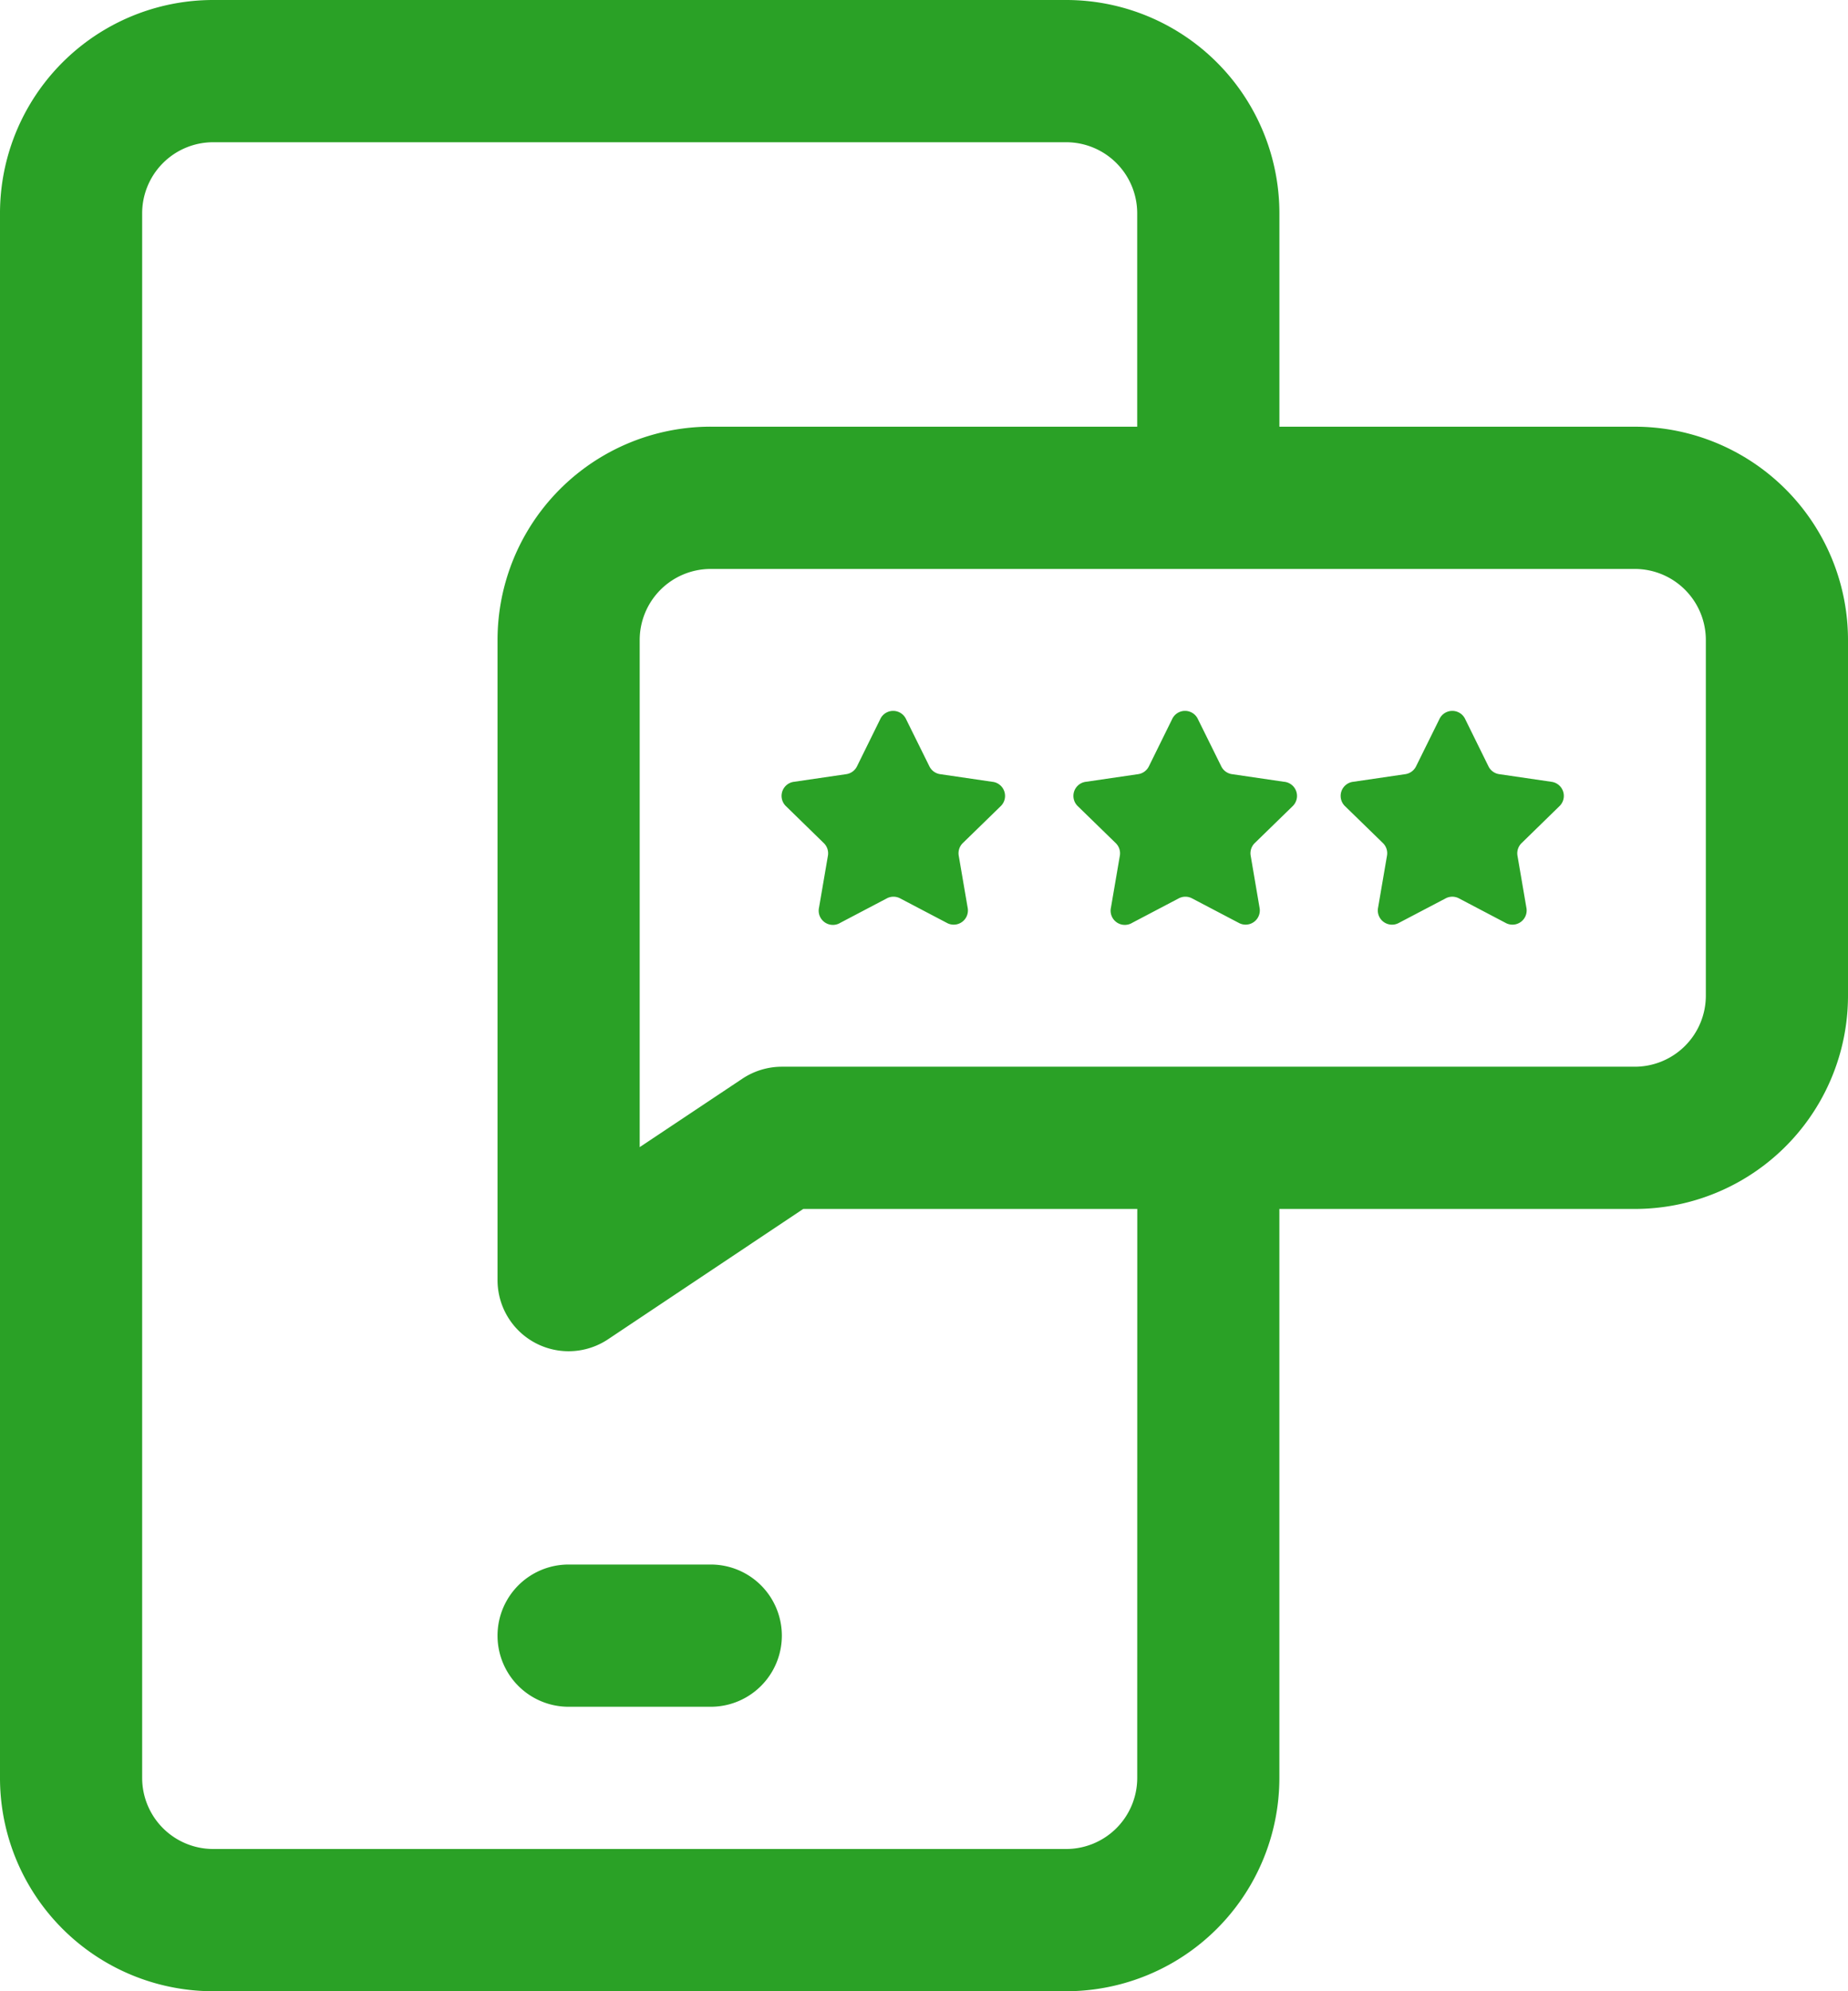 <svg xmlns="http://www.w3.org/2000/svg" width="66.857" height="72" viewBox="0 0 66.857 72">
  <g id="noun-feedback-4830252" transform="translate(-122.5 -35)">
    <path id="Path_194" data-name="Path 194" d="M181.643,50.429H168.786V42.714A7.713,7.713,0,0,0,161.071,35H130.214a7.713,7.713,0,0,0-7.714,7.714V99.286A7.713,7.713,0,0,0,130.214,107h30.857a7.713,7.713,0,0,0,7.714-7.714V78.714h12.857A7.713,7.713,0,0,0,189.357,71V58.143a7.713,7.713,0,0,0-7.714-7.714Zm-18,48.857a2.571,2.571,0,0,1-2.571,2.571H130.214a2.571,2.571,0,0,1-2.571-2.571V42.714a2.571,2.571,0,0,1,2.571-2.571h30.857a2.571,2.571,0,0,1,2.571,2.571v7.714H148.214a7.713,7.713,0,0,0-7.714,7.714V81.286a2.571,2.571,0,0,0,4,2.139l7.059-4.711h12.086ZM184.214,71a2.571,2.571,0,0,1-2.571,2.571H150.786a2.582,2.582,0,0,0-1.427.432l-3.716,2.476V58.143a2.571,2.571,0,0,1,2.571-2.571h33.429a2.571,2.571,0,0,1,2.571,2.571Z" fill="#2AA126"/>
    <path id="Path_195" data-name="Path 195" d="M252.714,420h-5.143a2.571,2.571,0,1,0,0,5.143h5.143a2.571,2.571,0,1,0,0-5.143Z" transform="translate(-104.5 -328.429)" fill="#2AA126"/>
    <path id="Path_196" data-name="Path 196" d="M322.566,212.478l-1.877-.275h0a.515.515,0,0,1-.394-.285l-.841-1.7h0a.515.515,0,0,0-.939,0l-.838,1.7a.514.514,0,0,1-.394.285l-1.88.275h0a.514.514,0,0,0-.288.89l1.357,1.324a.515.515,0,0,1,.152.463l-.321,1.872h0a.514.514,0,0,0,.771.55l1.679-.882h0a.514.514,0,0,1,.486,0l1.682.882h0a.514.514,0,0,0,.758-.55l-.321-1.872h0a.514.514,0,0,1,.149-.463l1.36-1.324a.514.514,0,0,0-.3-.89Z" transform="translate(-164.172 -149.21)" fill="#2AA126"/>
    <path id="Path_197" data-name="Path 197" d="M394.413,212.478l-1.877-.275h0a.514.514,0,0,1-.394-.285l-.841-1.7a.514.514,0,0,0-.938,0l-.838,1.7a.514.514,0,0,1-.394.285l-1.88.275h0a.514.514,0,0,0-.29.89l1.36,1.324a.513.513,0,0,1,.152.463l-.321,1.872h0a.514.514,0,0,0,.771.55l1.679-.882h0a.514.514,0,0,1,.486,0l1.682.882h0a.514.514,0,0,0,.757-.55l-.319-1.872h0a.514.514,0,0,1,.149-.463l1.36-1.324a.514.514,0,0,0-.3-.89Z" transform="translate(-225.46 -149.21)" fill="#2AA126"/>
    <path id="Path_198" data-name="Path 198" d="M460.223,212.478l-1.88-.275h0a.514.514,0,0,1-.394-.285l-.838-1.7a.515.515,0,0,0-.939,0l-.841,1.7h0a.515.515,0,0,1-.394.285l-1.877.275h0a.514.514,0,0,0-.291.89l1.36,1.324a.513.513,0,0,1,.149.463l-.321,1.872h0a.514.514,0,0,0,.759.55l1.682-.882h0a.513.513,0,0,1,.486,0l1.679.882h0a.514.514,0,0,0,.758-.55L459,215.155h0a.515.515,0,0,1,.152-.463l1.357-1.324a.514.514,0,0,0-.288-.89Z" transform="translate(-281.6 -149.21)" fill="#2AA126"/>
  </g>
</svg>